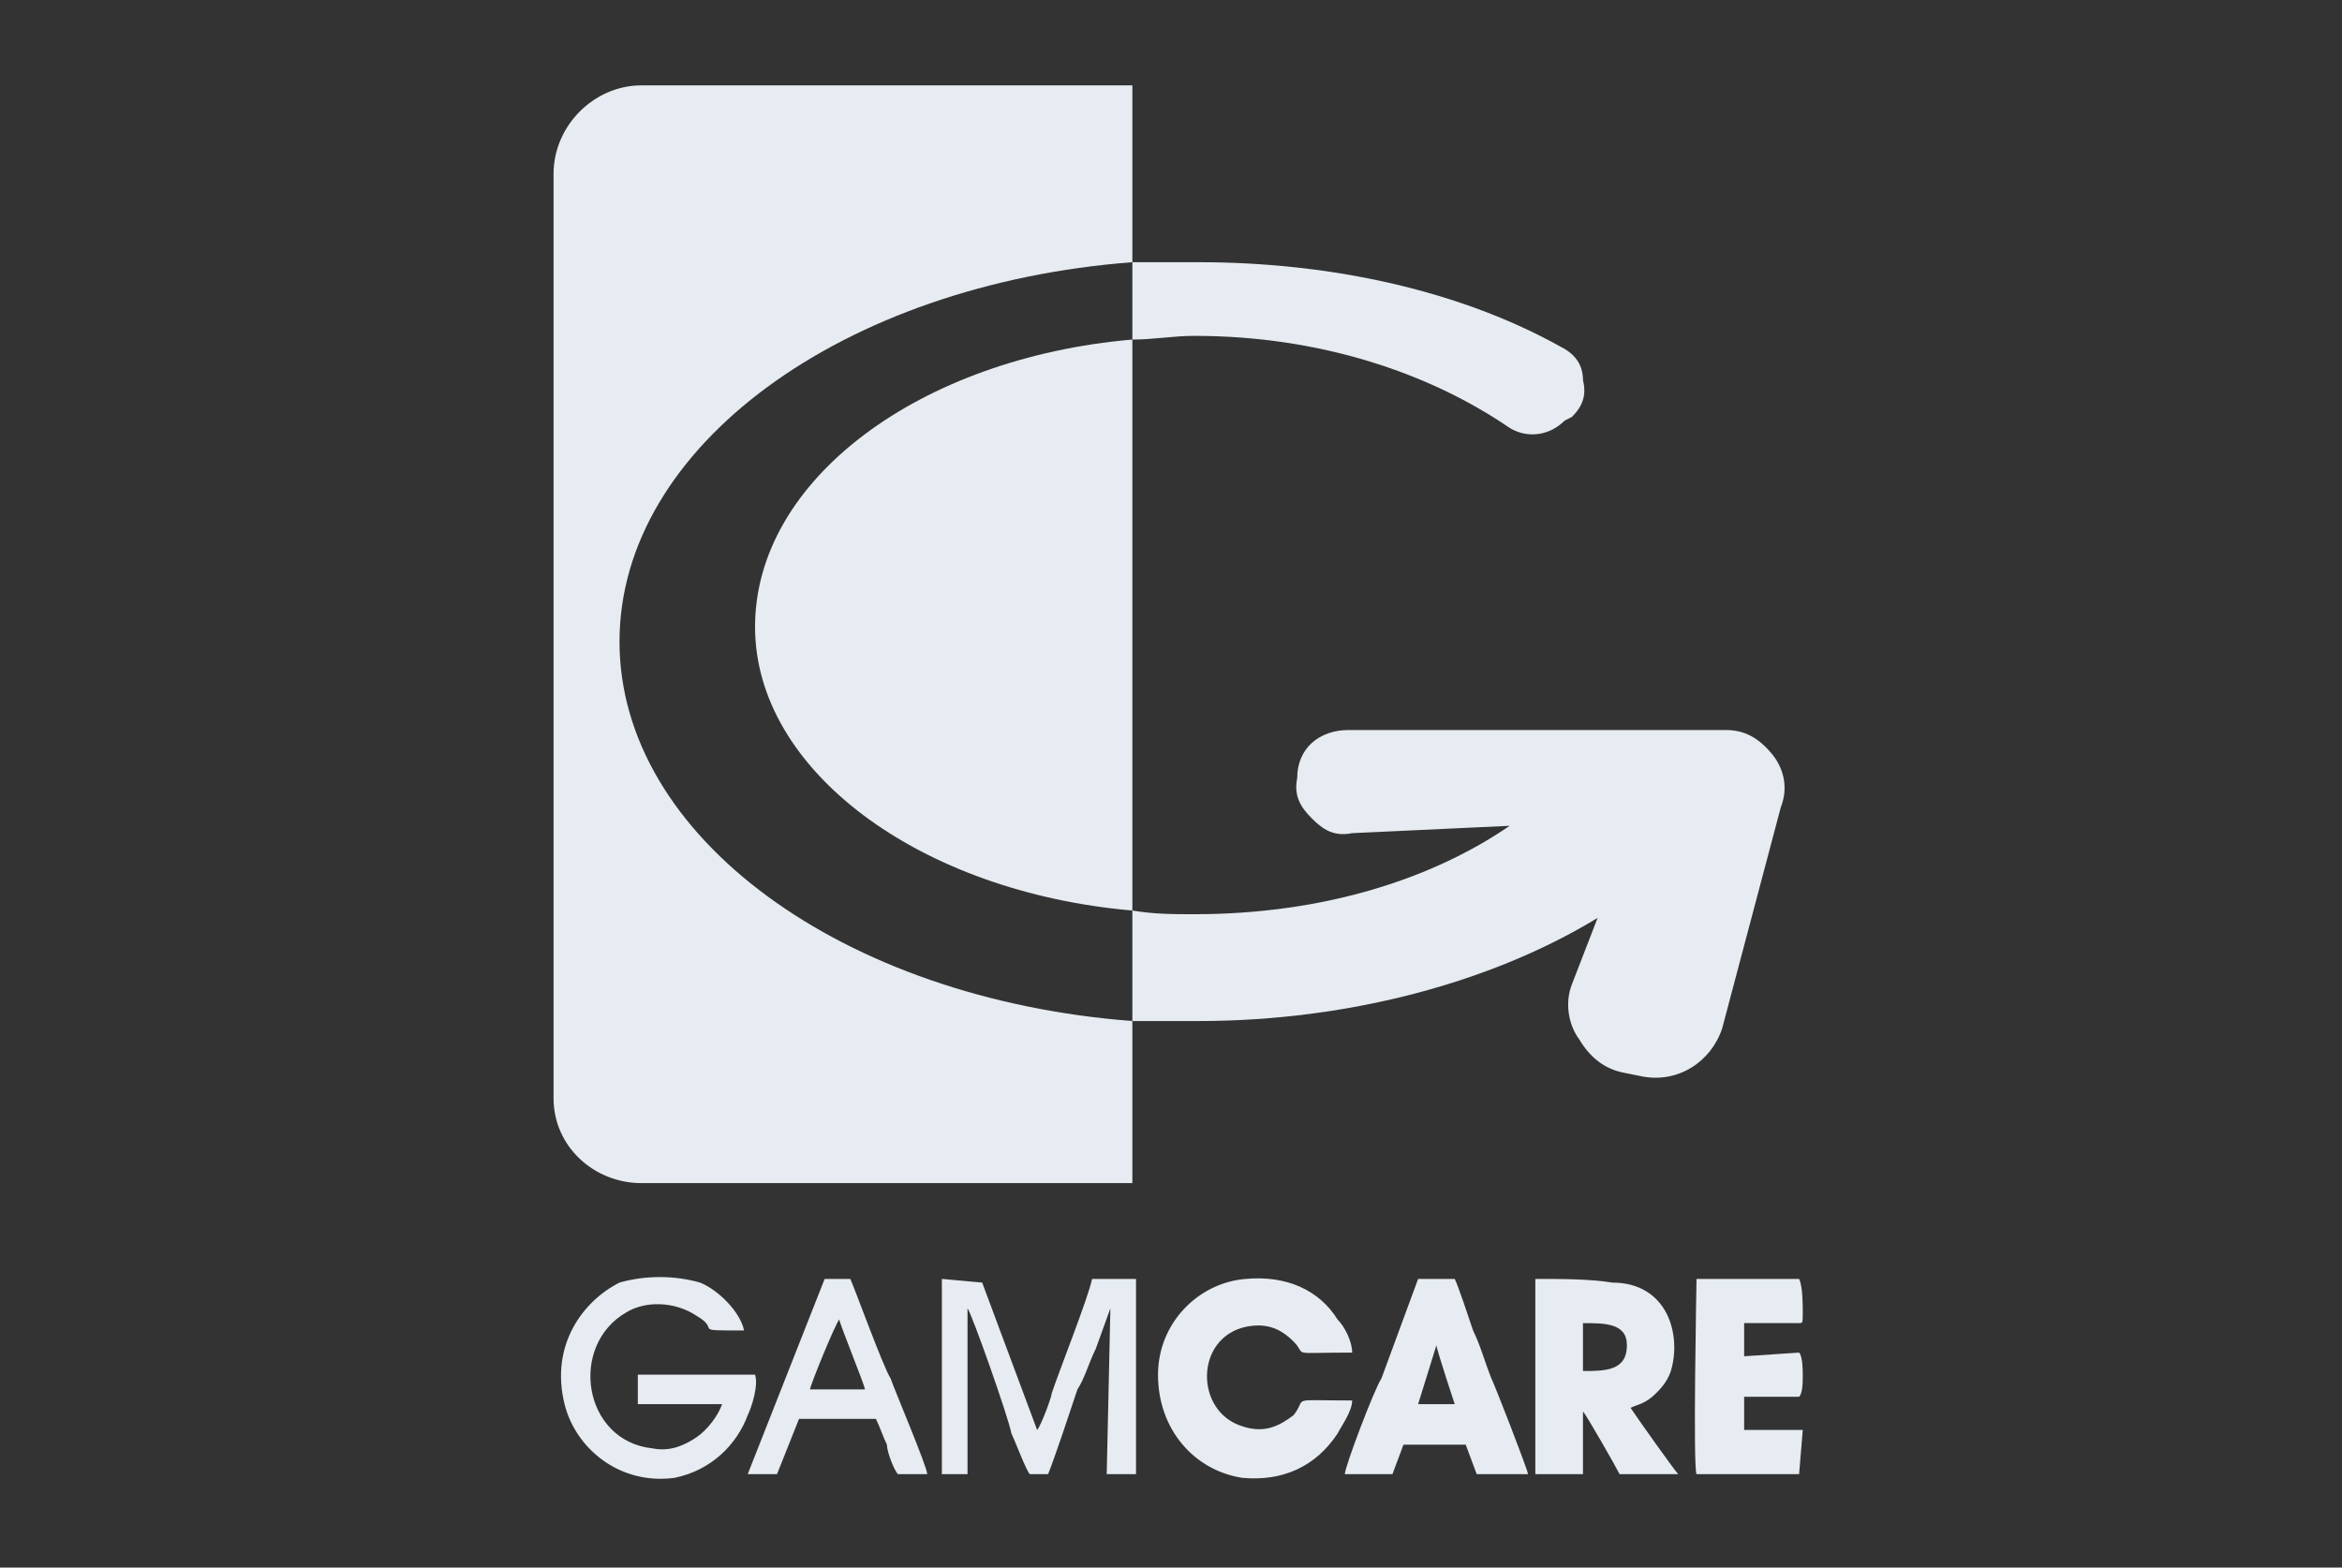 <svg width="121" height="81" viewBox="0 0 121 81" fill="none" xmlns="http://www.w3.org/2000/svg">
<rect x="0" y="0" width="121" height="81" fill="#333333" stroke="none"/>
<path fill-rule="evenodd" clip-rule="evenodd" d="M58.504 52.759V47.049C59.64 47.239 60.586 47.239 61.722 47.239C68.157 47.239 73.835 45.526 77.999 42.671L69.86 43.051C68.914 43.242 68.346 42.861 67.778 42.29C67.21 41.719 66.832 41.148 67.021 40.196C67.021 38.673 68.157 37.722 69.671 37.722H89.165C90.112 37.722 90.869 38.102 91.626 39.054C92.194 39.815 92.383 40.767 92.004 41.719L88.976 53.14C88.408 54.853 86.705 55.995 84.812 55.614L83.866 55.424C82.919 55.233 82.162 54.662 81.595 53.711C81.027 52.949 80.838 51.807 81.216 50.855L82.541 47.429C77.242 50.665 69.86 52.759 61.911 52.759C60.775 52.759 59.64 52.759 58.504 52.759ZM58.504 17.545V13.548C59.64 13.548 60.775 13.548 61.911 13.548C68.914 13.548 75.538 15.07 80.648 17.926C81.405 18.306 81.784 18.877 81.784 19.639C81.973 20.4 81.784 20.971 81.216 21.542L80.838 21.733C80.081 22.494 78.945 22.684 77.999 22.113C73.835 19.258 68.157 17.355 61.722 17.355C60.586 17.355 59.64 17.545 58.504 17.545Z" fill="#E6ECF1"/>
<path fill-rule="evenodd" clip-rule="evenodd" d="M33.142 4.411H58.504V61.134H33.142C30.682 61.134 28.6 59.231 28.6 56.756V8.979C28.6 6.505 30.682 4.411 33.142 4.411ZM58.504 13.548V17.545C47.527 18.497 39.01 24.778 39.01 32.392C39.01 39.816 47.527 46.097 58.504 47.049V52.759C43.552 51.617 32.007 43.242 32.007 33.153C32.007 23.065 43.552 14.69 58.504 13.548Z" fill="#E6ECF1"/>
<path fill-rule="evenodd" clip-rule="evenodd" d="M39.01 71.033H32.953V72.556H37.306C37.117 73.127 36.549 73.888 35.981 74.269C35.413 74.65 34.656 75.03 33.71 74.84C30.114 74.459 29.357 69.51 32.385 67.797C33.331 67.226 34.846 67.226 35.981 67.987C37.306 68.749 35.603 68.749 38.442 68.749C38.252 67.797 37.117 66.655 36.17 66.274C34.846 65.894 33.331 65.894 32.007 66.274C30.114 67.226 28.411 69.51 29.168 72.556C29.735 74.84 32.007 76.743 34.846 76.363C36.738 75.982 38.063 74.65 38.631 73.127C38.82 72.746 39.199 71.604 39.01 71.033ZM81.784 70.843V68.368C82.919 68.368 84.055 68.368 84.055 69.51C84.055 70.843 82.919 70.843 81.784 70.843ZM79.323 76.172H81.784V72.936C81.973 73.127 83.487 75.792 83.676 76.172H86.705C86.515 75.982 84.623 73.317 84.244 72.746C84.623 72.556 85.001 72.556 85.569 71.985C85.758 71.794 86.137 71.414 86.326 70.843C86.894 68.939 86.137 66.274 83.298 66.274C82.162 66.084 80.648 66.084 79.323 66.084V76.172ZM69.86 72.365C66.453 72.365 67.589 72.175 66.832 73.127C66.075 73.698 65.318 74.079 64.182 73.698C61.721 72.936 61.721 69.129 64.371 68.558C65.318 68.368 66.075 68.558 66.832 69.32C67.589 70.081 66.453 69.891 69.86 69.891C69.86 69.32 69.481 68.558 69.103 68.178C68.157 66.655 66.453 65.894 64.371 66.084C61.911 66.274 59.829 68.368 59.829 71.033C59.829 73.888 61.721 75.982 64.182 76.363C66.264 76.553 67.967 75.792 69.103 74.079C69.292 73.698 69.86 72.936 69.86 72.365ZM48.662 76.172H49.987V67.607C50.176 67.797 52.069 73.127 52.258 74.079C52.447 74.459 53.015 75.982 53.205 76.172H54.151C54.529 75.221 55.286 72.936 55.665 71.794C56.044 71.223 56.233 70.462 56.611 69.701L57.368 67.607L57.179 76.172H58.693V66.084H56.422C56.233 67.036 54.719 70.843 54.34 71.985C54.34 72.175 53.772 73.698 53.583 73.888L50.744 66.274L48.662 66.084V76.172ZM74.213 69.51C74.213 69.701 75.159 72.556 75.159 72.556H73.267L74.213 69.51ZM69.481 76.172H71.942L72.51 74.65H75.727L76.295 76.172H78.945C78.945 75.982 77.241 71.604 77.052 71.223C76.674 70.272 76.484 69.51 76.106 68.749C75.916 68.178 75.349 66.465 75.159 66.084H73.267L71.374 71.223C70.996 71.794 69.481 75.792 69.481 76.172ZM92.951 69.891L90.112 70.081V68.368H92.951C92.951 68.178 92.951 66.465 92.951 66.274H87.651V76.172H92.951V73.888H90.112V72.175H92.951V69.891ZM43.363 68.178C43.363 68.368 44.688 71.604 44.688 71.794H41.849C41.849 71.604 43.173 68.368 43.363 68.178ZM38.631 76.172H40.145L41.281 73.317H45.255C45.445 73.698 45.634 74.269 45.823 74.65C45.823 75.03 46.202 75.982 46.391 76.172H47.905C47.905 75.792 46.202 71.794 46.012 71.223C45.634 70.652 44.12 66.465 43.93 66.084H42.606L38.631 76.172ZM92.951 69.891V72.175H90.112V73.888H92.951V76.172H87.651V66.274H92.951C92.951 66.465 92.951 68.178 92.951 68.368C93.14 68.368 93.14 68.368 93.14 67.797C93.14 67.416 93.14 66.465 92.951 66.084H87.651C87.651 66.274 87.462 75.792 87.651 76.172C88.029 76.172 92.761 76.172 92.951 76.172L93.14 73.888H90.112V72.175H92.951C93.14 71.985 93.14 71.414 93.14 71.033C93.14 70.843 93.14 70.081 92.951 69.891Z" fill="#E6ECF1"/>
</svg>
